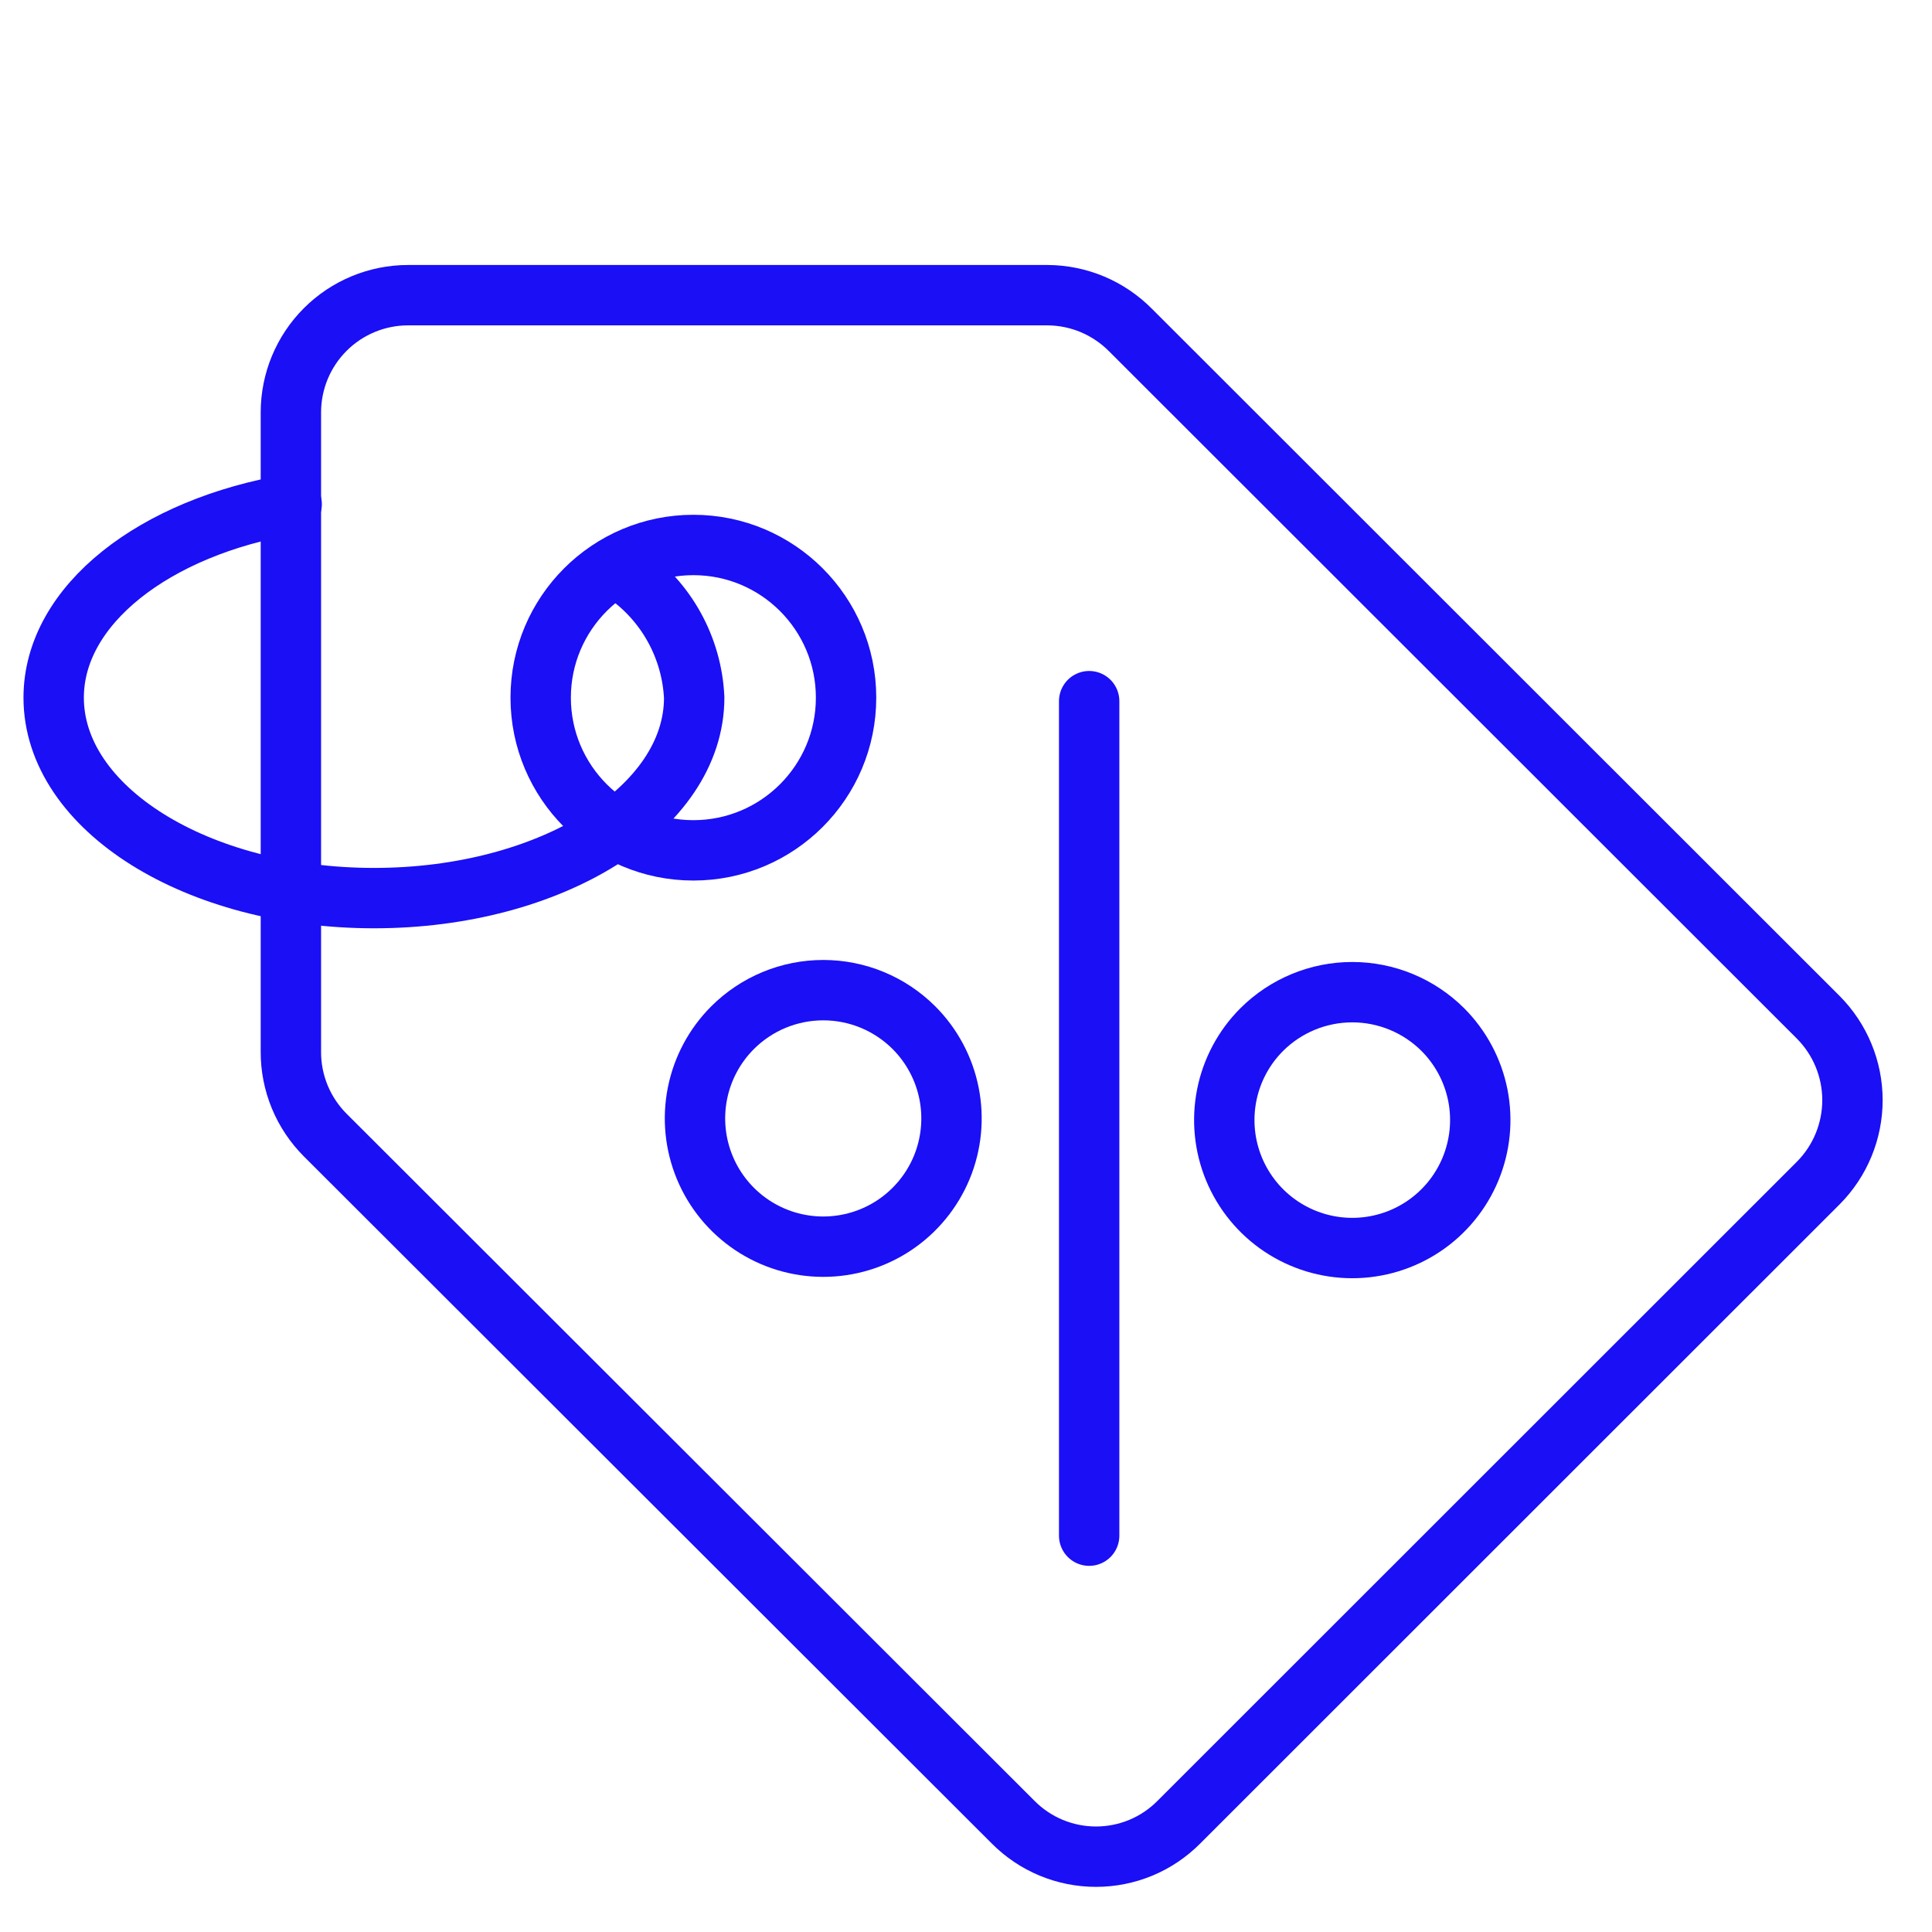 <svg width="64" height="64" viewBox="0 0 64 64" fill="none" xmlns="http://www.w3.org/2000/svg">
<path d="M9.636 13.662V34.836C9.633 35.349 9.733 35.857 9.928 36.332C10.123 36.806 10.411 37.237 10.773 37.6L33.564 60.364C33.924 60.726 34.351 61.013 34.822 61.209C35.292 61.404 35.797 61.505 36.307 61.505C36.816 61.505 37.321 61.404 37.792 61.209C38.262 61.013 38.69 60.726 39.049 60.364L60.231 39.191C60.957 38.462 61.365 37.474 61.365 36.444C61.365 35.415 60.957 34.428 60.231 33.698L37.449 10.933C37.089 10.57 36.662 10.281 36.191 10.082C35.719 9.884 35.214 9.781 34.702 9.778H13.52C12.49 9.778 11.502 10.187 10.773 10.916C10.045 11.644 9.636 12.632 9.636 13.662Z" stroke="#1A0FF5" stroke-width="2" stroke-linecap="round" stroke-linejoin="round"/>
<path d="M22.969 28.169C25.762 28.169 28.027 25.904 28.027 23.111C28.027 20.318 25.762 18.053 22.969 18.053C20.176 18.053 17.911 20.318 17.911 23.111C17.911 25.904 20.176 28.169 22.969 28.169Z" stroke="#1A0FF5" stroke-width="2" stroke-linecap="round" stroke-linejoin="round"/>
<path d="M9.662 16.702C5.129 17.458 1.778 20.036 1.778 23.111C1.778 26.782 6.524 29.751 12.391 29.751C18.258 29.751 22.996 26.782 22.996 23.111C22.958 22.293 22.732 21.495 22.336 20.778C21.94 20.061 21.384 19.445 20.711 18.978" stroke="#1A0FF5" stroke-width="2" stroke-linecap="round" stroke-linejoin="round"/>
<path d="M24.267 34.044C23.672 34.639 23.268 35.396 23.104 36.22C22.94 37.044 23.024 37.899 23.346 38.675C23.667 39.451 24.212 40.115 24.911 40.582C25.609 41.049 26.431 41.298 27.271 41.298C28.111 41.298 28.933 41.049 29.632 40.582C30.33 40.115 30.875 39.451 31.197 38.675C31.518 37.899 31.602 37.044 31.438 36.22C31.274 35.396 30.87 34.639 30.276 34.044C29.881 33.65 29.413 33.337 28.897 33.123C28.382 32.91 27.829 32.8 27.271 32.8C26.713 32.8 26.161 32.91 25.645 33.123C25.13 33.337 24.661 33.65 24.267 34.044V34.044Z" stroke="#1A0FF5" stroke-width="2" stroke-linecap="round" stroke-linejoin="round"/>
<path d="M41.796 34.107C41.203 34.7 40.8 35.455 40.637 36.278C40.474 37.1 40.558 37.952 40.879 38.727C41.2 39.501 41.743 40.163 42.441 40.629C43.138 41.094 43.957 41.343 44.796 41.343C45.634 41.343 46.453 41.094 47.151 40.629C47.848 40.163 48.391 39.501 48.712 38.727C49.033 37.952 49.118 37.1 48.955 36.278C48.791 35.455 48.388 34.7 47.796 34.107C46.999 33.313 45.92 32.867 44.796 32.867C43.671 32.867 42.592 33.313 41.796 34.107V34.107Z" stroke="#1A0FF5" stroke-width="2" stroke-linecap="round" stroke-linejoin="round"/>
<path d="M36.08 23.227V50.871" stroke="#1A0FF5" stroke-width="2" stroke-linecap="round" stroke-linejoin="round"/>
</svg>
